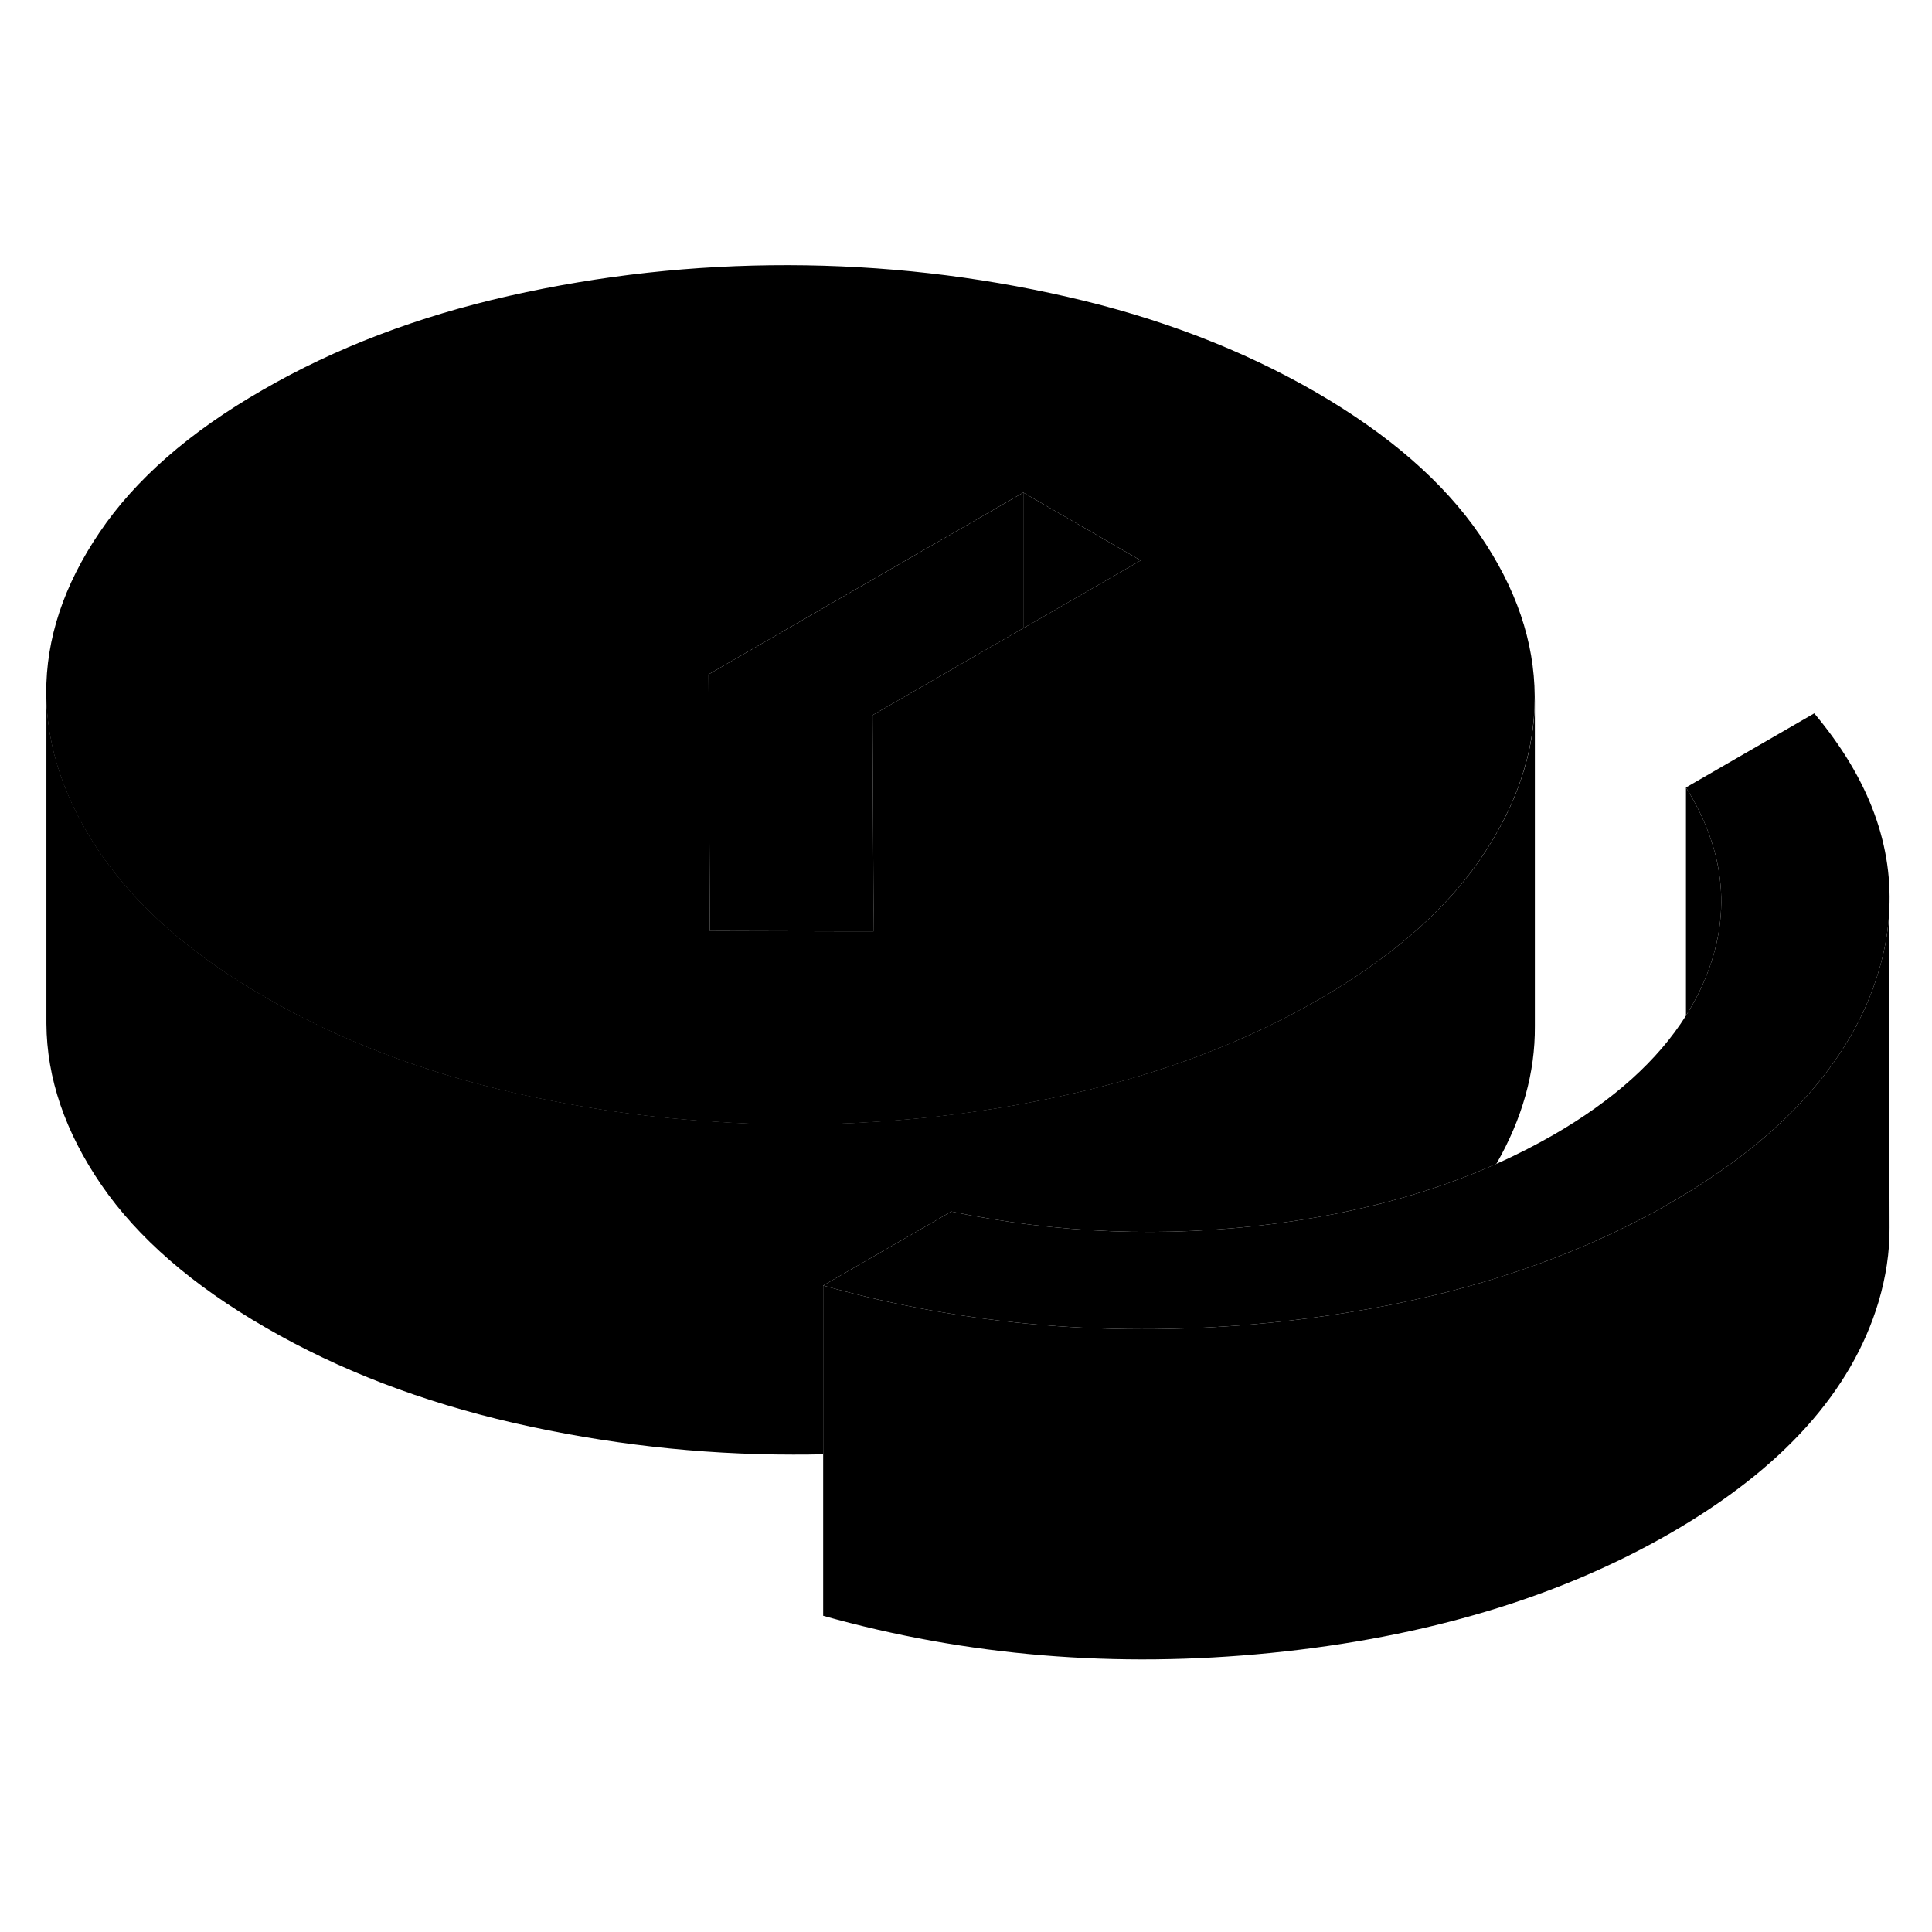 <svg width="48" height="48" viewBox="0 0 117 89" class="pr-icon-iso-duotone-secondary"
     xmlns="http://www.w3.org/2000/svg" stroke-width="1px" stroke-linecap="round" stroke-linejoin="round">
    <path d="M89.61 18.389C87.41 15.179 84.09 12.3 79.65 9.729C75.21 7.169 70.21 5.249 64.65 3.979C59.1 2.709 53.46 2.069 47.73 2.059C42 2.049 36.37 2.669 30.83 3.919C25.29 5.169 20.31 7.069 15.9 9.619C11.48 12.159 8.19 15.039 6.03 18.239C3.86 21.439 2.78 24.689 2.8 27.999C2.82 31.299 3.93 34.559 6.13 37.769C6.17 37.819 6.2 37.879 6.25 37.929C8.44 41.069 11.72 43.899 16.1 46.419C20.54 48.989 25.53 50.899 31.09 52.179C35 53.069 38.95 53.659 42.95 53.909C44.63 54.039 46.31 54.099 48.01 54.099C49.71 54.099 51.25 54.059 52.86 53.95C56.92 53.709 60.94 53.139 64.91 52.239C70.45 50.989 75.43 49.089 79.85 46.539C84.11 44.069 87.33 41.309 89.5 38.239C89.57 38.129 89.65 38.029 89.72 37.919C91.86 34.749 92.94 31.519 92.94 28.249V28.159C92.92 24.849 91.81 21.599 89.61 18.389ZM62.78 23.579L61.97 24.039L52.84 29.309L52.9 41.069V42.399H50.6L42.99 42.379L42.91 26.84L51.04 22.139L61.97 15.829L69.08 19.939L62.78 23.579Z" class="pr-icon-iso-duotone-primary-stroke" stroke-linejoin="round"/>
    <path d="M114.39 41.48V41.499C114.31 42.609 114.1 43.719 113.76 44.849C113.16 46.849 112.21 48.739 110.91 50.529C109.16 52.949 106.77 55.19 103.74 57.23C102.93 57.779 102.07 58.319 101.17 58.84C95.54 62.09 88.99 64.309 81.54 65.499C80.05 65.739 78.52 65.939 76.95 66.1C67.57 67.04 58.54 66.29 49.85 63.849L52.38 62.389L52.92 62.08L57.61 59.369C64.05 60.709 70.55 60.959 77.1 60.119C82.13 59.469 86.63 58.26 90.62 56.48C91.82 55.95 92.97 55.359 94.07 54.73C97.71 52.63 100.39 50.219 102.1 47.509C102.62 46.679 103.06 45.819 103.4 44.929C104.85 41.149 104.42 37.4 102.1 33.69L109.87 29.2C113.2 33.169 114.71 37.26 114.39 41.48Z" class="pr-icon-iso-duotone-primary-stroke" stroke-linejoin="round"/>
    <path d="M92.95 28.239V48.149C92.97 50.959 92.19 53.739 90.62 56.479C86.63 58.259 82.13 59.469 77.1 60.119C70.55 60.959 64.05 60.709 57.61 59.369L52.92 62.079L52.38 62.389L49.85 63.849V74.069C49.24 74.089 48.63 74.089 48.02 74.089C42.3 74.089 36.66 73.439 31.1 72.169C25.54 70.889 20.55 68.979 16.11 66.409C11.66 63.849 8.34 60.959 6.14 57.759C3.94 54.549 2.83 51.289 2.81 47.989V27.989C2.83 31.289 3.94 34.549 6.14 37.759C6.18 37.809 6.21 37.869 6.26 37.919C8.45 41.059 11.73 43.889 16.11 46.409C20.55 48.979 25.54 50.889 31.1 52.169C35.01 53.059 38.96 53.649 42.96 53.899C44.64 54.029 46.32 54.089 48.02 54.089C49.72 54.089 51.26 54.049 52.87 53.939C56.93 53.699 60.95 53.129 64.92 52.229C70.46 50.979 75.44 49.079 79.86 46.529C84.12 44.059 87.34 41.299 89.51 38.229C89.58 38.119 89.66 38.019 89.73 37.909C91.87 34.739 92.95 31.509 92.95 28.239Z" class="pr-icon-iso-duotone-primary-stroke" stroke-linejoin="round"/>
    <path d="M69.08 19.94L62.78 23.58L61.97 24.04V15.83L69.08 19.94Z" class="pr-icon-iso-duotone-primary-stroke" stroke-linejoin="round"/>
    <path d="M61.97 24.04L52.84 29.31L52.9 41.07L52.91 42.4H50.6L42.99 42.38L42.91 26.84L51.04 22.14L61.97 15.83V24.04Z" class="pr-icon-iso-duotone-primary-stroke" stroke-linejoin="round"/>
    <path d="M103.4 44.929C103.06 45.819 102.62 46.679 102.1 47.509V33.69C104.42 37.4 104.85 41.149 103.4 44.929Z" class="pr-icon-iso-duotone-primary-stroke" stroke-linejoin="round"/>
    <path d="M114.43 60.35C114.44 61.83 114.21 63.33 113.76 64.85C112.13 70.27 107.94 74.93 101.17 78.84C94.41 82.74 86.33 85.16 76.95 86.1C67.57 87.04 58.54 86.29 49.85 83.85V63.85C58.54 66.29 67.57 67.04 76.95 66.1C78.52 65.94 80.05 65.74 81.54 65.499C88.99 64.309 95.54 62.09 101.17 58.84C102.07 58.32 102.93 57.78 103.74 57.23C106.77 55.19 109.16 52.95 110.91 50.529C112.21 48.739 113.16 46.85 113.76 44.85C114.1 43.72 114.31 42.609 114.39 41.499L114.43 60.35Z" class="pr-icon-iso-duotone-primary-stroke" stroke-linejoin="round"/>
    <path d="M114.38 41.489V41.35" class="pr-icon-iso-duotone-primary-stroke" stroke-linejoin="round"/>
</svg>